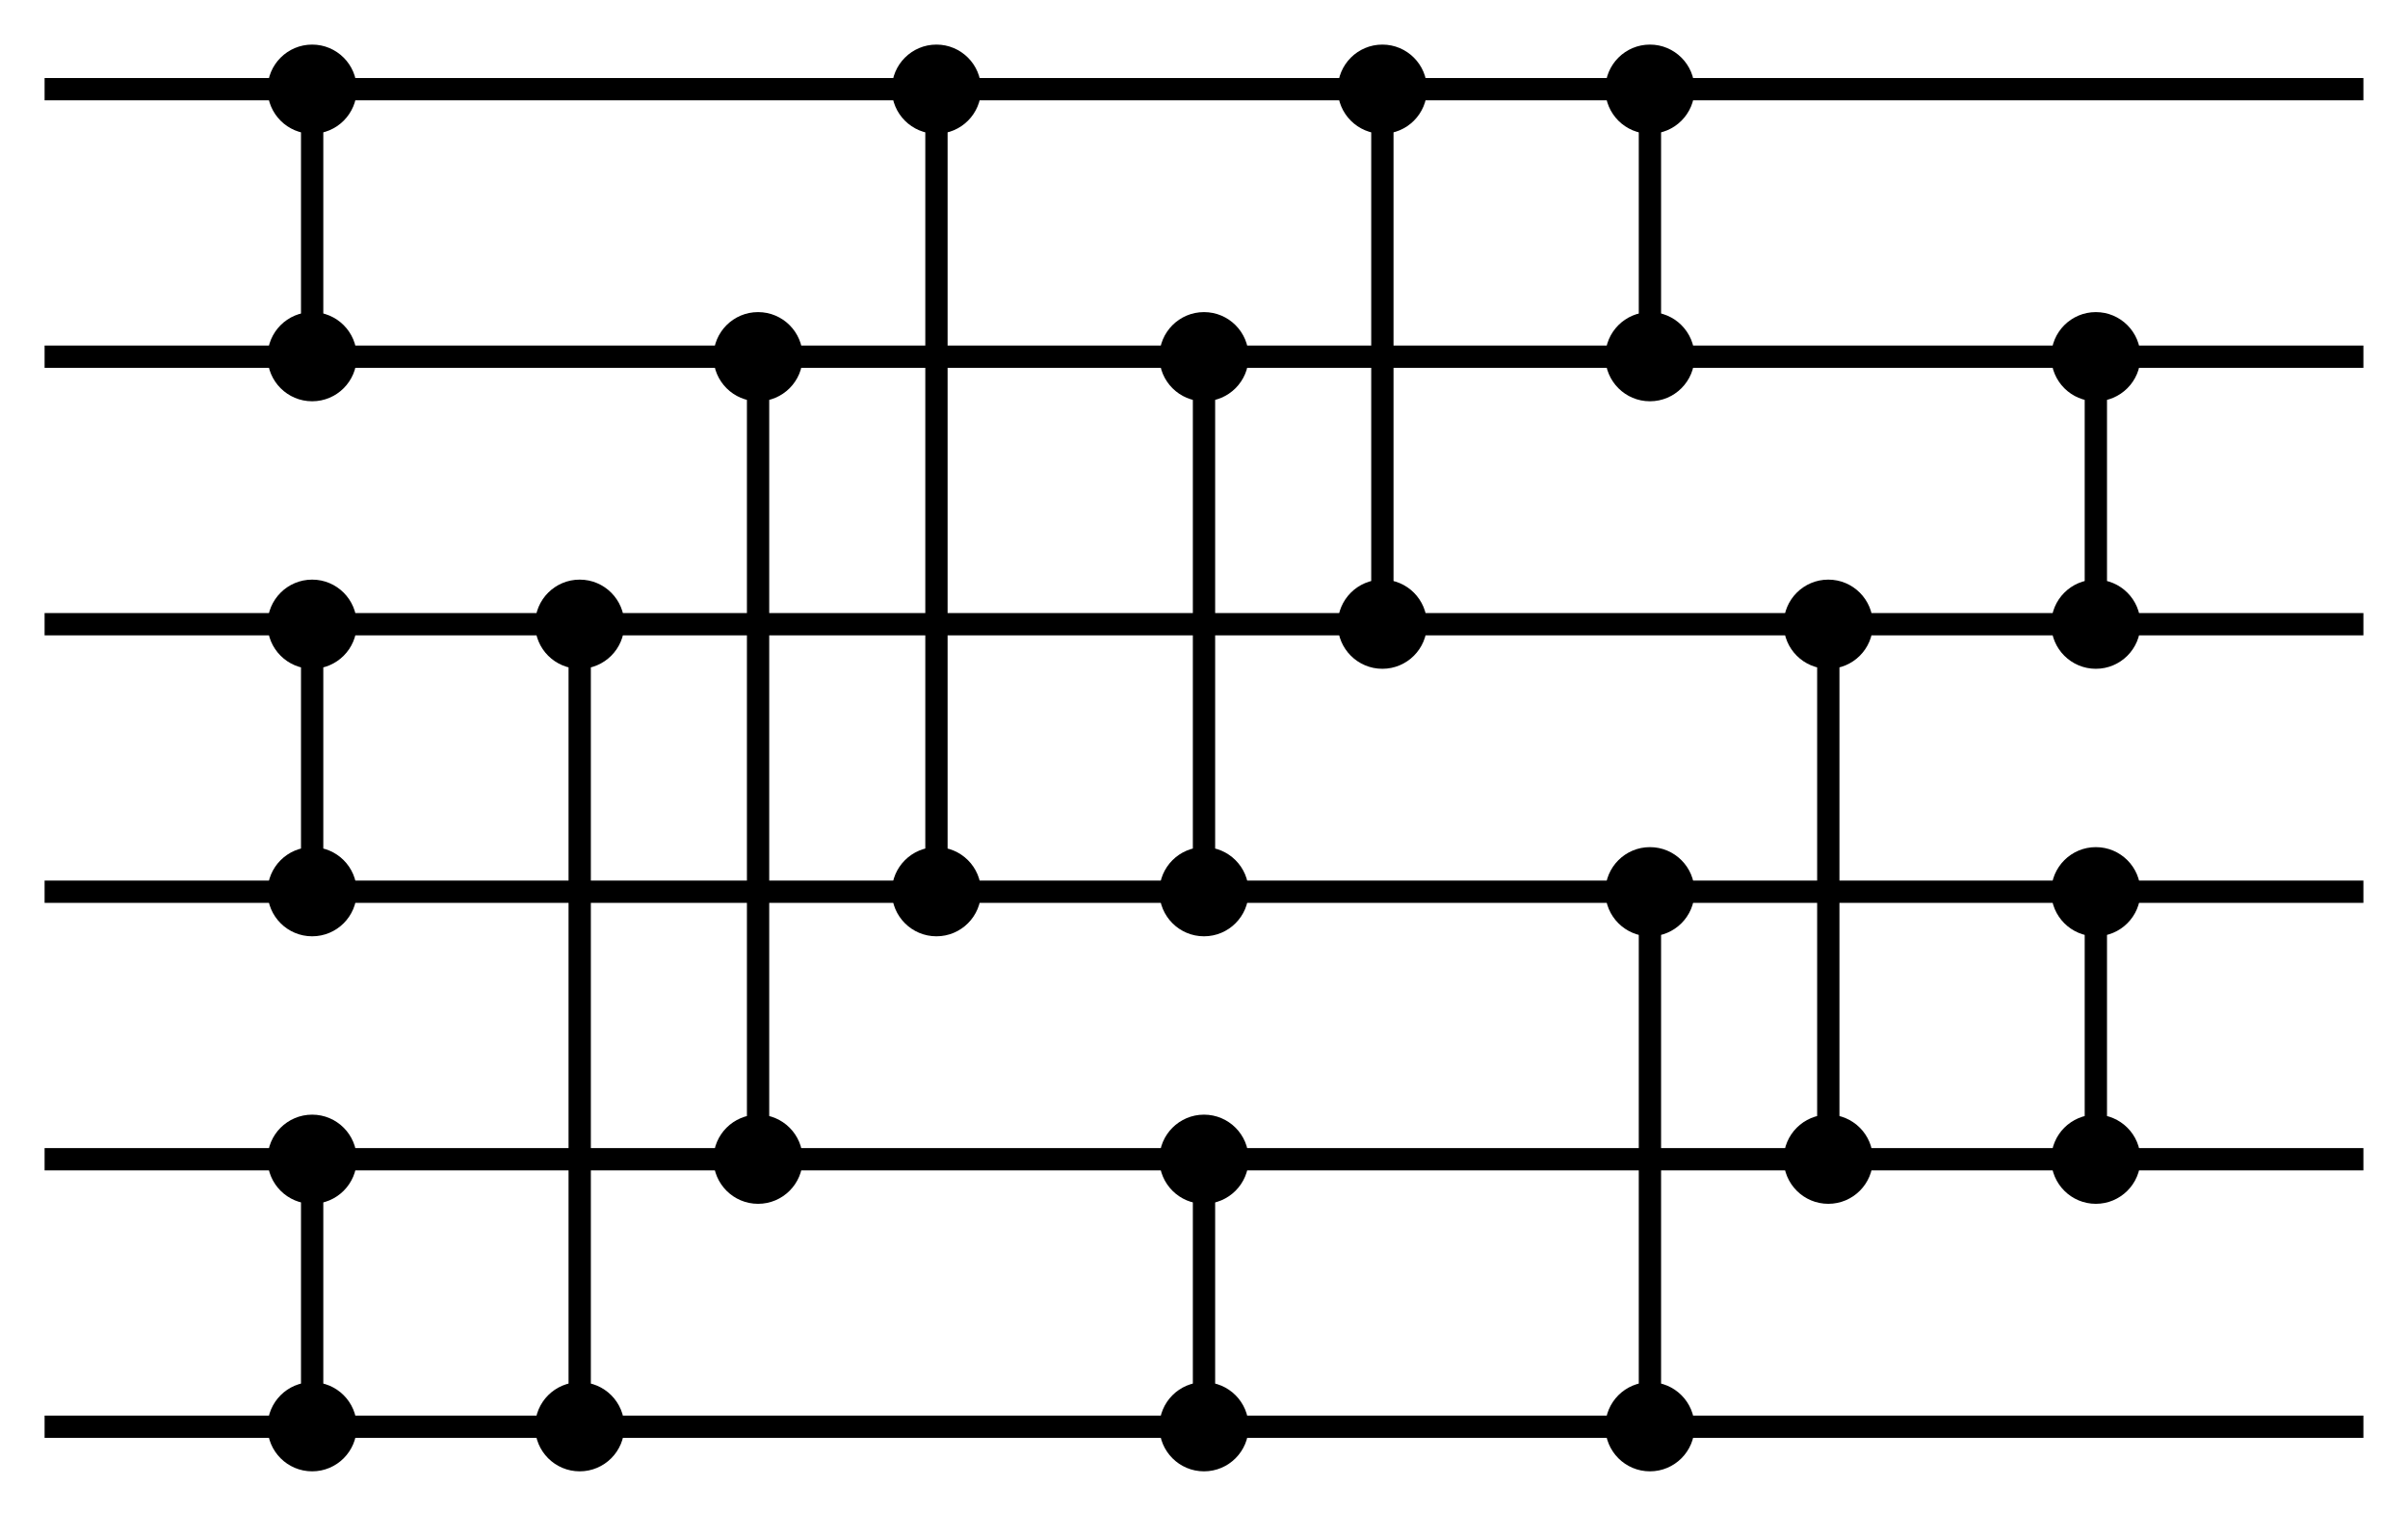 <?xml version="1.0" encoding="UTF-8"?>
<svg width="216" height="138" viewBox="-4 -4 216 138" xmlns="http://www.w3.org/2000/svg">
<style>
circle{fill:black;r:4.0}line{stroke:black;stroke-width:2.0}
</style>
<line x1="0" y1="4" x2="208" y2="4"/>
<line x1="0" y1="28" x2="208" y2="28"/>
<line x1="0" y1="52" x2="208" y2="52"/>
<line x1="0" y1="76" x2="208" y2="76"/>
<line x1="0" y1="100" x2="208" y2="100"/>
<line x1="0" y1="124" x2="208" y2="124"/>
<circle cx="24" cy="124"/><circle cx="24" cy="100"/><line x1="24" y1="124" x2="24" y2="100"/>
<circle cx="24" cy="76"/><circle cx="24" cy="52"/><line x1="24" y1="76" x2="24" y2="52"/>
<circle cx="24" cy="28"/><circle cx="24" cy="4"/><line x1="24" y1="28" x2="24" y2="4"/>
<circle cx="48" cy="124"/><circle cx="48" cy="52"/><line x1="48" y1="124" x2="48" y2="52"/>
<circle cx="64" cy="100"/><circle cx="64" cy="28"/><line x1="64" y1="100" x2="64" y2="28"/>
<circle cx="80" cy="76"/><circle cx="80" cy="4"/><line x1="80" y1="76" x2="80" y2="4"/>
<circle cx="104" cy="124"/><circle cx="104" cy="100"/><line x1="104" y1="124" x2="104" y2="100"/>
<circle cx="104" cy="76"/><circle cx="104" cy="28"/><line x1="104" y1="76" x2="104" y2="28"/>
<circle cx="120" cy="52"/><circle cx="120" cy="4"/><line x1="120" y1="52" x2="120" y2="4"/>
<circle cx="144" cy="124"/><circle cx="144" cy="76"/><line x1="144" y1="124" x2="144" y2="76"/>
<circle cx="144" cy="28"/><circle cx="144" cy="4"/><line x1="144" y1="28" x2="144" y2="4"/>
<circle cx="160" cy="100"/><circle cx="160" cy="52"/><line x1="160" y1="100" x2="160" y2="52"/>
<circle cx="184" cy="100"/><circle cx="184" cy="76"/><line x1="184" y1="100" x2="184" y2="76"/>
<circle cx="184" cy="52"/><circle cx="184" cy="28"/><line x1="184" y1="52" x2="184" y2="28"/>
</svg>
